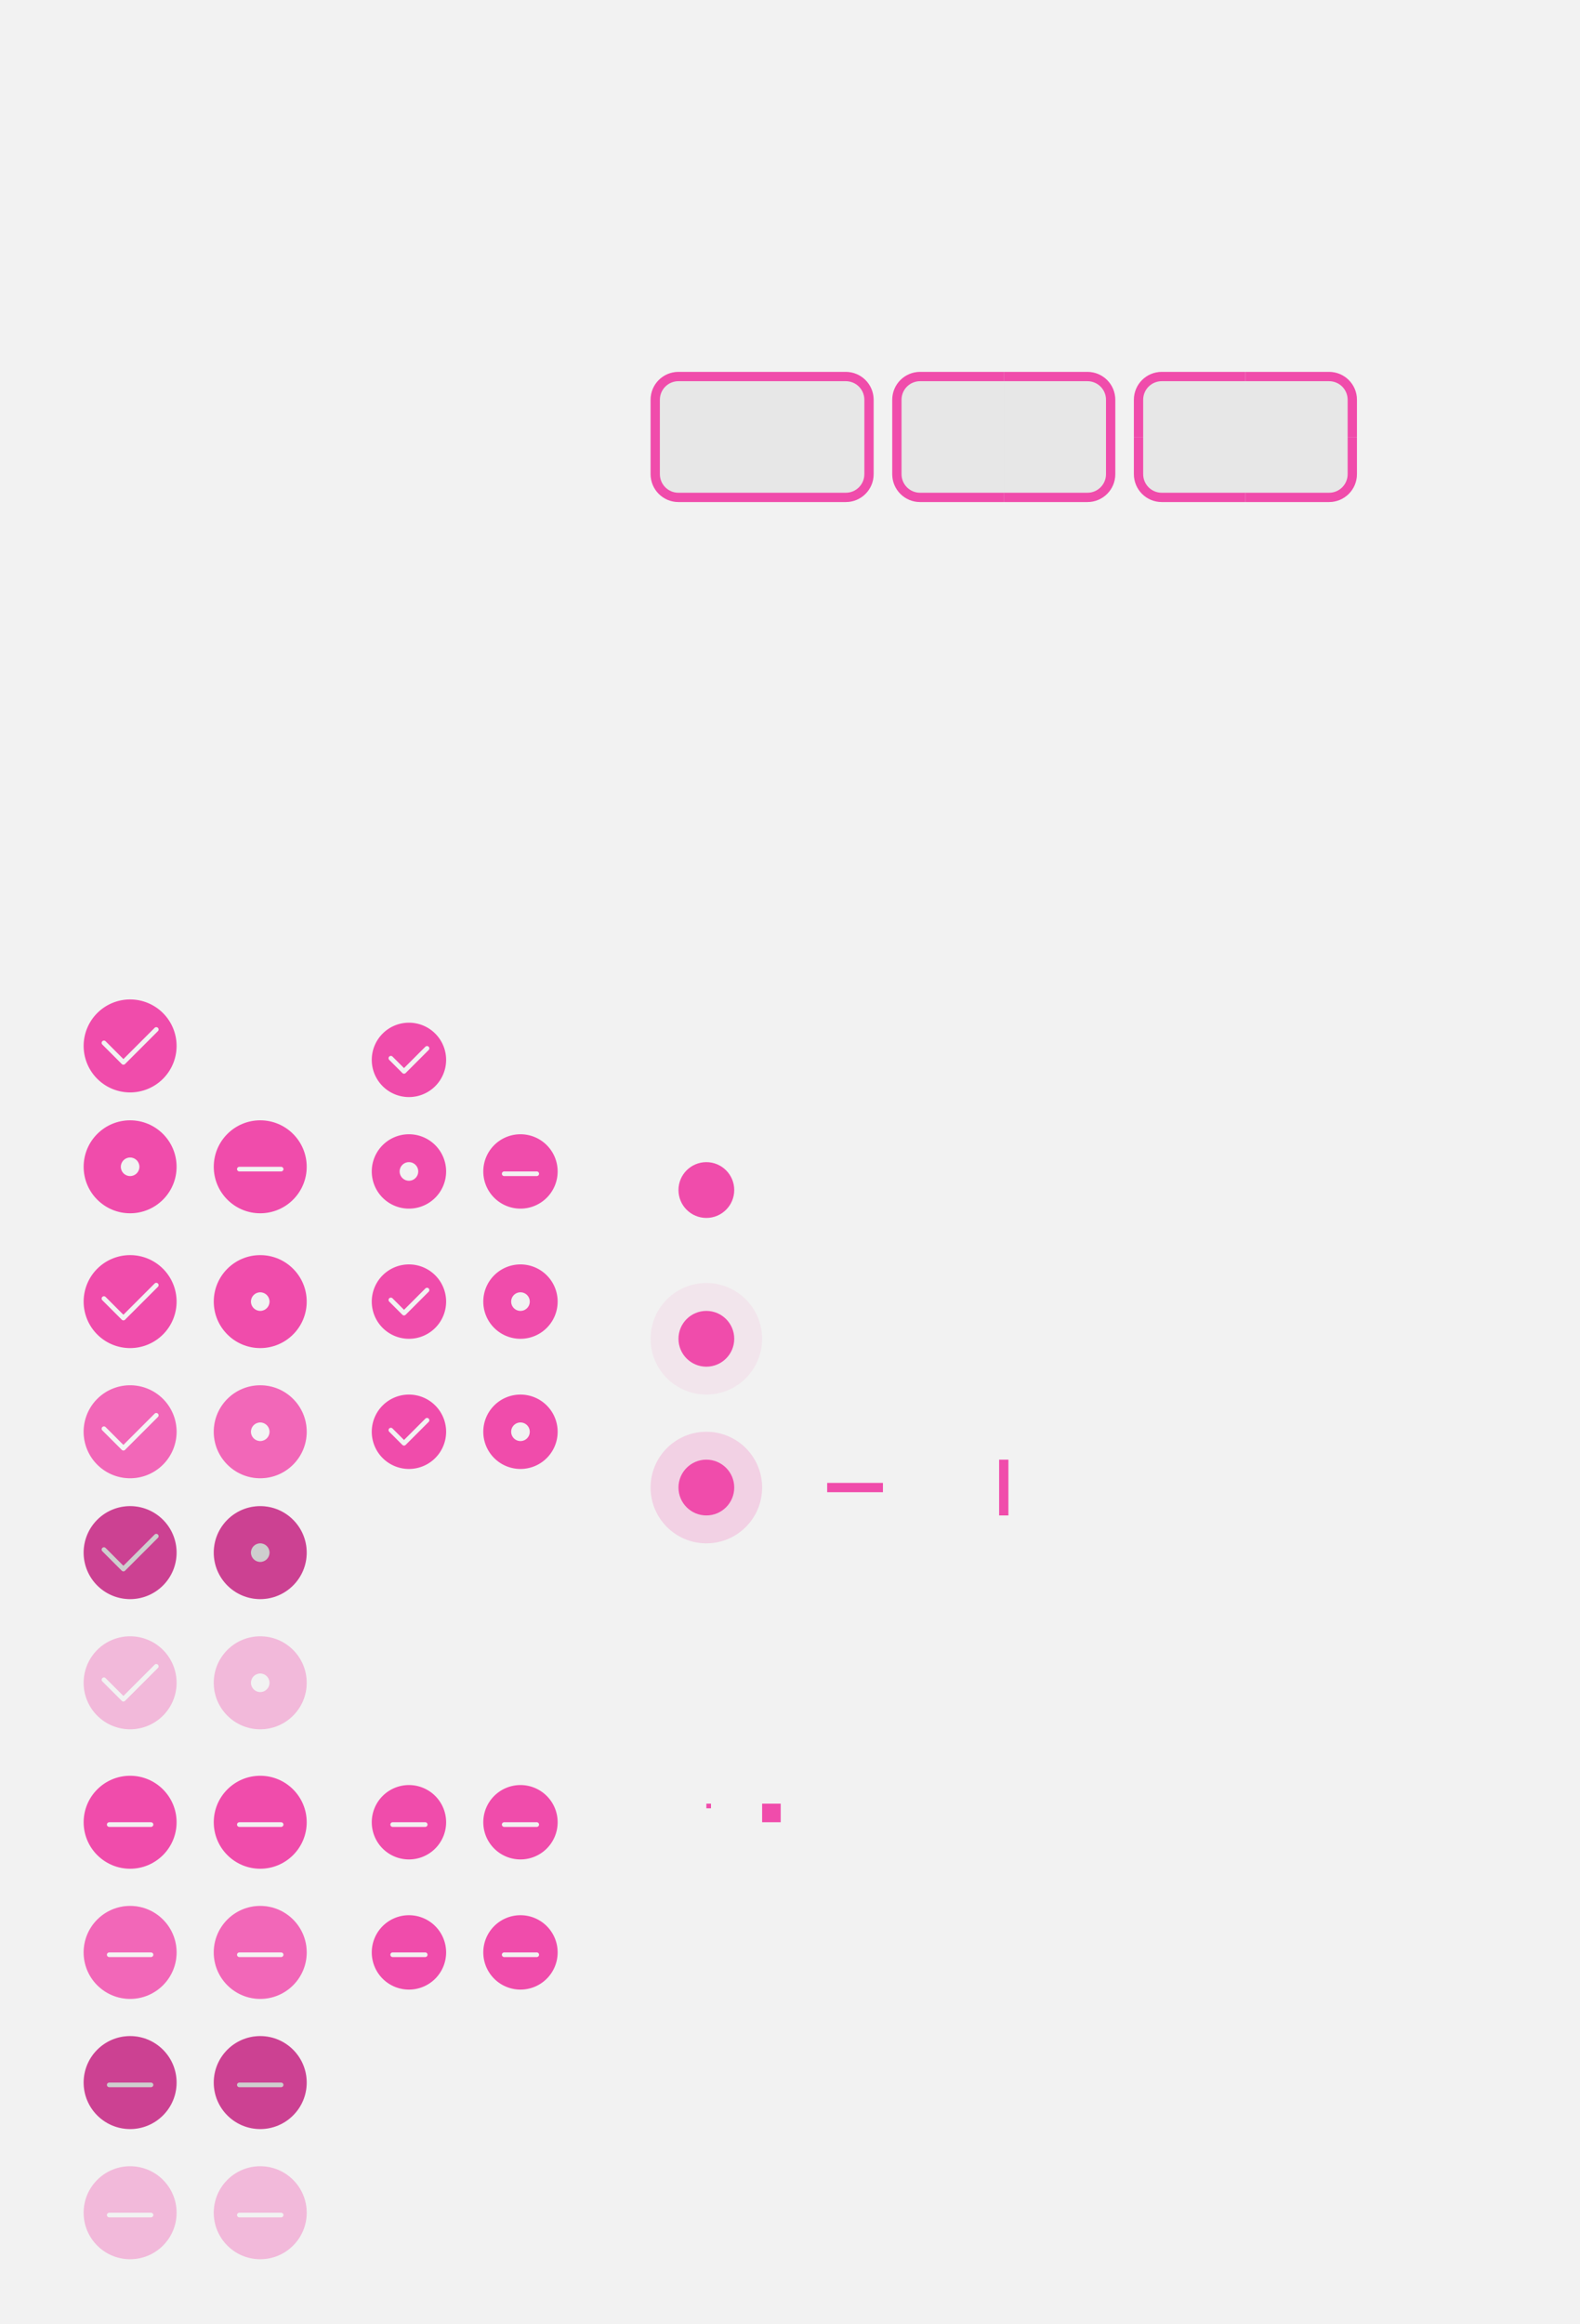 <?xml version="1.0" encoding="UTF-8" standalone="no"?>
<svg
   width="340"
   height="500"
   viewBox="0 0 340 500"
   version="1.1"
   id="svg715"
   sodipodi:docname="assets.svg"
   inkscape:version="1.1.2 (0a00cf5339, 2022-02-04)"
   xmlns:inkscape="http://www.inkscape.org/namespaces/inkscape"
   xmlns:sodipodi="http://sodipodi.sourceforge.net/DTD/sodipodi-0.dtd"
   xmlns:xlink="http://www.w3.org/1999/xlink"
   xmlns="http://www.w3.org/2000/svg"
   xmlns:svg="http://www.w3.org/2000/svg"
   xmlns:rdf="http://www.w3.org/1999/02/22-rdf-syntax-ns#"
   xmlns:cc="http://creativecommons.org/ns#"
   xmlns:dc="http://purl.org/dc/elements/1.1/">
  <sodipodi:namedview
     showgrid="false"
     id="namedview4"
     inkscape:document-rotation="0"
     inkscape:zoom="1.4820001"
     inkscape:cx="144.06207"
     inkscape:cy="47.90823"
     inkscape:window-width="1440"
     inkscape:window-height="742"
     inkscape:window-x="0"
     inkscape:window-y="32"
     inkscape:window-maximized="1"
     inkscape:current-layer="layer1"
     pagecolor="#ffffff"
     bordercolor="#666666"
     borderopacity="1.0"
     inkscape:pageshadow="2"
     inkscape:pageopacity="0.0"
     inkscape:pagecheckerboard="0"
     inkscape:snap-bbox="true"
     inkscape:bbox-nodes="true"
     inkscape:snap-bbox-edge-midpoints="true"
     showguides="true"
     inkscape:guide-bbox="true"
     inkscape:snap-nodes="true">
    <inkscape:grid
       empspacing="4"
       id="grid2" />
  </sodipodi:namedview>
  <defs
     id="defs286">
    <linearGradient
       id="color-primary">
      <stop
         offset="1"
         stop-color="#f04cab"
         id="stop32" />
    </linearGradient>
    <g
       id="base-scale-horz-trough">
      <rect
         width="24"
         height="24"
         fill="none"
         id="rect203"
         x="0"
         y="0" />
      <rect
         x="6"
         y="11"
         width="12"
         height="2"
         id="rect205" />
    </g>
    <g
       id="base-scale-vert-trough">
      <use
         xlink:href="#base-scale-horz-trough"
         transform="rotate(90,12,12)"
         id="use208"
         x="0"
         y="0"
         width="100%"
         height="100%" />
    </g>
    <clipPath
       clipPathUnits="userSpaceOnUse"
       id="clipPath6290">
      <rect
         style="opacity:0.35;fill:#000000;stroke-width:2;stroke-linecap:round;stroke-linejoin:round;paint-order:stroke fill markers"
         id="rect6292"
         width="28"
         height="132"
         x="164"
         y="12"
         rx="0"
         ry="0" />
    </clipPath>
    <clipPath
       clipPathUnits="userSpaceOnUse"
       id="clipPath6490">
      <rect
         style="opacity:0.35;fill:#000000;stroke-width:2;stroke-linecap:round;stroke-linejoin:round;paint-order:stroke fill markers"
         id="rect6492"
         width="26"
         height="16"
         x="164"
         y="78"
         rx="0"
         ry="0" />
    </clipPath>
  </defs>
  <g
     inkscape:groupmode="layer"
     id="layer2"
     inkscape:label="background"
     sodipodi:insensitive="true">
    <rect
       style="fill:#f2f2f2;stroke-width:2.097;stroke-linecap:round;stroke-linejoin:round;paint-order:stroke fill markers"
       id="rect1648"
       width="340"
       height="500"
       x="0"
       y="0"
       rx="0"
       ry="0" />
  </g>
  <g
     inkscape:groupmode="layer"
     id="layer1"
     inkscape:label="assets">
    <g
       id="scale-slider"
       transform="translate(140,244)">
      <circle
         cx="12"
         cy="12"
         r="12"
         fill-opacity="0"
         id="circle510"
         style="fill:url(#color-primary)" />
      <circle
         cx="12"
         cy="12"
         r="6"
         id="circle512"
         style="fill:url(#color-primary)" />
    </g>
    <g
       id="scale-slider-hover"
       transform="translate(140,276)">
      <circle
         cx="12"
         cy="12"
         r="12"
         fill-opacity="0.08"
         id="circle515"
         style="fill:url(#color-primary)" />
      <circle
         cx="12"
         cy="12"
         r="6"
         id="circle517"
         style="fill:url(#color-primary)" />
    </g>
    <g
       id="scale-slider-active"
       transform="translate(140,308)">
      <circle
         cx="12"
         cy="12"
         r="12"
         fill-opacity="0.2"
         id="circle520"
         style="fill:url(#color-primary)" />
      <circle
         cx="12"
         cy="12"
         r="6"
         id="circle522"
         style="fill:url(#color-primary)" />
    </g>
    <g
       id="scale-horz-trough-active"
       transform="translate(172,308)">
      <use
         xlink:href="#base-scale-horz-trough"
         id="use535"
         style="fill:url(#color-primary)"
         x="0"
         y="0"
         width="100%"
         height="100%" />
    </g>
    <g
       id="scale-vert-trough-active"
       transform="translate(204,308)">
      <use
         xlink:href="#base-scale-vert-trough"
         id="use544"
         style="fill:url(#color-primary)"
         x="0"
         y="0"
         width="100%"
         height="100%" />
    </g>
    <g
       id="tab"
       transform="translate(152,388)">
      <rect
         width="1"
         height="1"
         id="rect670"
         style="fill:url(#color-primary)"
         x="0"
         y="0" />
    </g>
    <g
       id="progressbar-progress"
       transform="translate(164,388)">
      <rect
         width="4"
         height="4"
         id="rect673"
         style="fill:url(#color-primary)"
         x="0"
         y="0" />
    </g>
    <g
       id="entry-active"
       transform="translate(-268,36)">
      <rect
         id="rect2230"
         width="48"
         height="28"
         x="408"
         y="44"
         rx="6"
         ry="6"
         style="opacity:0.05;fill:#000000" />
      <path
         id="path2356"
         style="fill:url(#color-primary)"
         d="m 414,44 c -3.324,0 -6,2.676 -6,6 v 16 c 0,3.324 2.676,6 6,6 h 36 c 3.324,0 6,-2.676 6,-6 V 50 c 0,-3.324 -2.676,-6 -6,-6 z m 0,2 h 36 c 2.216,0 4,1.784 4,4 v 16 c 0,2.216 -1.784,4 -4,4 h -36 c -2.216,0 -4,-1.784 -4,-4 V 50 c 0,-2.216 1.784,-4 4,-4 z" />
    </g>
    <use
       x="0"
       y="0"
       xlink:href="#entry-active"
       id="combo-right-entry-active"
       transform="translate(52)"
       width="100%"
       height="100%"
       clip-path="url(#clipPath6290)" />
    <use
       x="0"
       y="0"
       xlink:href="#entry-active"
       id="combo-left-entry-active"
       transform="matrix(-1,0,0,1,380,0)"
       width="100%"
       height="100%"
       clip-path="url(#clipPath6290)" />
    <use
       x="0"
       y="0"
       xlink:href="#entry-active"
       id="spin-ltr-up-active"
       transform="translate(104)"
       width="100%"
       height="100%"
       clip-path="url(#clipPath6490)" />
    <use
       x="0"
       y="0"
       xlink:href="#entry-active"
       id="spin-rtl-up-active"
       transform="matrix(-1,0,0,1,432,0)"
       width="100%"
       height="100%"
       clip-path="url(#clipPath6490)" />
    <use
       x="0"
       y="0"
       xlink:href="#entry-active"
       id="spin-ltr-down-active"
       transform="matrix(1,0,0,-1,104,188)"
       width="100%"
       height="100%"
       clip-path="url(#clipPath6490)" />
    <use
       x="0"
       y="0"
       xlink:href="#entry-active"
       id="spin-rtl-down-active"
       transform="rotate(180,216,94)"
       width="100%"
       height="100%"
       clip-path="url(#clipPath6490)" />
    <g
       id="checkbox-checked-hover">
      <use
         x="0"
         y="0"
         xlink:href="#check-icon"
         id="use1911"
         transform="translate(0,83)"
         width="100%"
         height="100%" />
      <path
         d="m 28,298 c -5.52,0 -10,4.48 -10,10 0,5.52 4.48,10 10,10 5.52,0 10,-4.48 10,-10 0,-5.52 -4.48,-10 -10,-10 z"
         id="path2361"
         style="opacity:0.15;fill:#ffffff;fill-opacity:1"
         sodipodi:nodetypes="sssss" />
      <rect
         style="opacity:0;fill:#000000;stroke-width:3;stroke-linecap:round;stroke-linejoin:round;paint-order:stroke fill markers"
         id="rect2333"
         width="24"
         height="24"
         x="16"
         y="296"
         rx="0"
         ry="0" />
    </g>
    <g
       id="radio-checked-hover">
      <rect
         style="opacity:0;fill:#000000;stroke-width:3;stroke-linecap:round;stroke-linejoin:round;paint-order:stroke fill markers"
         id="rect2339"
         width="24"
         height="24"
         x="44"
         y="296"
         rx="0"
         ry="0" />
      <use
         x="0"
         y="0"
         xlink:href="#radio-icon"
         id="use1913"
         transform="translate(28,57)"
         width="100%"
         height="100%" />
      <path
         d="m 56,298 c -5.52,0 -10,4.48 -10,10 0,5.52 4.48,10 10,10 5.52,0 10,-4.48 10,-10 0,-5.52 -4.48,-10 -10,-10 z"
         id="path2363"
         style="opacity:0.15;fill:#ffffff;fill-opacity:1"
         sodipodi:nodetypes="sssss" />
    </g>
    <g
       id="checkbox-mixed-hover">
      <rect
         style="opacity:0;fill:#000000;stroke-width:3;stroke-linecap:round;stroke-linejoin:round;paint-order:stroke fill markers"
         id="rect2659"
         width="24"
         height="24"
         x="16"
         y="408"
         rx="0"
         ry="0" />
      <use
         x="0"
         y="0"
         xlink:href="#mix-icon"
         id="use3270"
         transform="translate(-28,169)"
         width="100%"
         height="100%" />
      <path
         d="m 28,410 c -5.52,0 -10,4.48 -10,10 0,5.52 4.48,10 10,10 5.52,0 10,-4.48 10,-10 0,-5.52 -4.48,-10 -10,-10 z"
         id="path2691"
         style="opacity:0.15;fill:#ffffff;fill-opacity:1"
         sodipodi:nodetypes="sssss" />
    </g>
    <g
       id="checkbox-checked">
      <rect
         style="opacity:0;fill:#000000;stroke-width:3;stroke-linecap:round;stroke-linejoin:round;paint-order:stroke fill markers"
         id="rect1125"
         width="24"
         height="24"
         x="16"
         y="268"
         rx="0"
         ry="0" />
      <use
         x="0"
         y="0"
         xlink:href="#check-icon"
         id="use1735"
         transform="translate(0,55)"
         width="100%"
         height="100%" />
    </g>
    <g
       id="radio-checked">
      <rect
         style="opacity:0;fill:#000000;stroke-width:3;stroke-linecap:round;stroke-linejoin:round;paint-order:stroke fill markers"
         id="rect1133"
         width="24"
         height="24"
         x="44"
         y="268"
         rx="0"
         ry="0" />
      <use
         x="0"
         y="0"
         xlink:href="#radio-icon"
         id="use1737"
         transform="translate(28,29)"
         width="100%"
         height="100%" />
    </g>
    <g
       id="checkbox-checked-active"
       transform="translate(0,26)">
      <use
         x="0"
         y="0"
         xlink:href="#check-icon"
         id="use2460"
         transform="translate(0,83)"
         width="100%"
         height="100%" />
      <path
         d="m 28,298 c -5.52,0 -10,4.48 -10,10 0,5.52 4.48,10 10,10 5.52,0 10,-4.48 10,-10 0,-5.52 -4.48,-10 -10,-10 z"
         id="path2462"
         style="opacity:0.15;fill:#000000;fill-opacity:1"
         sodipodi:nodetypes="sssss" />
      <rect
         style="opacity:0;fill:#000000;stroke-width:3;stroke-linecap:round;stroke-linejoin:round;paint-order:stroke fill markers"
         id="rect2464"
         width="24"
         height="24"
         x="16"
         y="296"
         rx="0"
         ry="0" />
    </g>
    <g
       id="radio-checked-active"
       transform="translate(0,26)">
      <rect
         style="opacity:0;fill:#000000;stroke-width:3;stroke-linecap:round;stroke-linejoin:round;paint-order:stroke fill markers"
         id="rect2468"
         width="24"
         height="24"
         x="44"
         y="296"
         rx="0"
         ry="0" />
      <use
         x="0"
         y="0"
         xlink:href="#radio-icon"
         id="use2470"
         transform="translate(28,57)"
         width="100%"
         height="100%" />
      <path
         d="m 56,298 c -5.52,0 -10,4.48 -10,10 0,5.52 4.48,10 10,10 5.52,0 10,-4.48 10,-10 0,-5.52 -4.48,-10 -10,-10 z"
         id="path2472"
         style="opacity:0.15;fill:#000000;fill-opacity:1"
         sodipodi:nodetypes="sssss" />
    </g>
    <g
       id="checkbox-checked-disabled"
       transform="translate(0,54)"
       style="opacity:0.35">
      <use
         x="0"
         y="0"
         xlink:href="#check-icon"
         id="use2476"
         transform="translate(0,83)"
         width="100%"
         height="100%" />
      <rect
         style="opacity:0;fill:#000000;stroke-width:3;stroke-linecap:round;stroke-linejoin:round;paint-order:stroke fill markers"
         id="rect2480"
         width="24"
         height="24"
         x="16"
         y="296"
         rx="0"
         ry="0" />
    </g>
    <g
       id="radio-checked-disabled"
       transform="translate(0,54)"
       style="opacity:0.35">
      <rect
         style="opacity:0;fill:#000000;stroke-width:3;stroke-linecap:round;stroke-linejoin:round;paint-order:stroke fill markers"
         id="rect2484"
         width="24"
         height="24"
         x="44"
         y="296"
         rx="0"
         ry="0" />
      <use
         x="0"
         y="0"
         xlink:href="#radio-icon"
         id="use2486"
         transform="translate(28,57)"
         width="100%"
         height="100%" />
    </g>
    <g
       id="checkbox-mixed">
      <rect
         style="opacity:0;fill:#000000;stroke-width:3;stroke-linecap:round;stroke-linejoin:round;paint-order:stroke fill markers"
         id="rect1127"
         width="24"
         height="24"
         x="16"
         y="380"
         rx="0"
         ry="0" />
      <use
         x="0"
         y="0"
         xlink:href="#mix-icon"
         id="use3013"
         transform="translate(-28,141)"
         width="100%"
         height="100%" />
    </g>
    <g
       id="radio-mixed"
       transform="translate(28)">
      <rect
         style="opacity:0;fill:#000000;stroke-width:3;stroke-linecap:round;stroke-linejoin:round;paint-order:stroke fill markers"
         id="rect3181"
         width="24"
         height="24"
         x="16"
         y="380"
         rx="0"
         ry="0" />
      <use
         x="0"
         y="0"
         xlink:href="#mix-icon"
         id="use3183"
         transform="translate(-28,141)"
         width="100%"
         height="100%" />
    </g>
    <g
       id="radio-mixed-hover"
       transform="translate(28)">
      <rect
         style="opacity:0;fill:#000000;stroke-width:3;stroke-linecap:round;stroke-linejoin:round;paint-order:stroke fill markers"
         id="rect3456"
         width="24"
         height="24"
         x="16"
         y="408"
         rx="0"
         ry="0" />
      <use
         x="0"
         y="0"
         xlink:href="#mix-icon"
         id="use3458"
         transform="translate(-28,169)"
         width="100%"
         height="100%" />
      <path
         d="m 28,410 c -5.52,0 -10,4.48 -10,10 0,5.52 4.48,10 10,10 5.52,0 10,-4.48 10,-10 0,-5.52 -4.48,-10 -10,-10 z"
         id="path3460"
         style="opacity:0.15;fill:#ffffff;fill-opacity:1"
         sodipodi:nodetypes="sssss" />
    </g>
    <g
       id="checkbox-mixed-active"
       transform="translate(0,28)">
      <rect
         style="opacity:0;fill:#000000;stroke-width:3;stroke-linecap:round;stroke-linejoin:round;paint-order:stroke fill markers"
         id="rect3544"
         width="24"
         height="24"
         x="16"
         y="408"
         rx="0"
         ry="0" />
      <use
         x="0"
         y="0"
         xlink:href="#mix-icon"
         id="use3546"
         transform="translate(-28,169)"
         width="100%"
         height="100%" />
      <path
         d="m 28,410 c -5.52,0 -10,4.48 -10,10 0,5.52 4.48,10 10,10 5.52,0 10,-4.48 10,-10 0,-5.52 -4.48,-10 -10,-10 z"
         id="path3548"
         style="opacity:0.15;fill:#000000;fill-opacity:1"
         sodipodi:nodetypes="sssss" />
    </g>
    <g
       id="radio-mixed-active"
       transform="translate(28,28)">
      <rect
         style="opacity:0;fill:#000000;stroke-width:3;stroke-linecap:round;stroke-linejoin:round;paint-order:stroke fill markers"
         id="rect3552"
         width="24"
         height="24"
         x="16"
         y="408"
         rx="0"
         ry="0" />
      <use
         x="0"
         y="0"
         xlink:href="#mix-icon"
         id="use3554"
         transform="translate(-28,169)"
         width="100%"
         height="100%" />
      <path
         d="m 28,410 c -5.52,0 -10,4.48 -10,10 0,5.52 4.48,10 10,10 5.52,0 10,-4.48 10,-10 0,-5.52 -4.48,-10 -10,-10 z"
         id="path3556"
         style="opacity:0.15;fill:#000000;fill-opacity:1"
         sodipodi:nodetypes="sssss" />
    </g>
    <g
       id="checkbox-mixed-disabled"
       transform="translate(0,84)"
       style="opacity:0.35">
      <rect
         style="opacity:0;fill:#000000;stroke-width:3;stroke-linecap:round;stroke-linejoin:round;paint-order:stroke fill markers"
         id="rect3756"
         width="24"
         height="24"
         x="16"
         y="380"
         rx="0"
         ry="0" />
      <use
         x="0"
         y="0"
         xlink:href="#mix-icon"
         id="use3758"
         transform="translate(-28,141)"
         width="100%"
         height="100%" />
    </g>
    <g
       id="radio-mixed-disabled"
       transform="translate(28,84)"
       style="opacity:0.35">
      <rect
         style="opacity:0;fill:#000000;stroke-width:3;stroke-linecap:round;stroke-linejoin:round;paint-order:stroke fill markers"
         id="rect3762"
         width="24"
         height="24"
         x="16"
         y="380"
         rx="0"
         ry="0" />
      <use
         x="0"
         y="0"
         xlink:href="#mix-icon"
         id="use3764"
         transform="translate(-28,141)"
         width="100%"
         height="100%" />
    </g>
    <use
       x="0"
       y="0"
       xlink:href="#menu-check-icon"
       id="menu-checkbox-checked"
       transform="translate(0,52)"
       width="100%"
       height="100%" />
    <use
       x="0"
       y="0"
       xlink:href="#menu-radio-icon"
       id="menu-radio-checked"
       transform="translate(24,28)"
       width="100%"
       height="100%" />
    <use
       x="0"
       y="0"
       xlink:href="#menu-mix-icon"
       id="menu-checkbox-mixed"
       transform="translate(-24,140)"
       width="100%"
       height="100%" />
    <use
       x="0"
       y="0"
       xlink:href="#menu-check-icon"
       id="menu-checkbox-checked-disabled"
       transform="translate(0,80)"
       width="100%"
       height="100%"
       style="opacity:0.35" />
    <use
       x="0"
       y="0"
       xlink:href="#menu-radio-icon"
       id="menu-radio-checked-disabled"
       transform="translate(24,56)"
       width="100%"
       height="100%"
       style="opacity:0.35" />
    <use
       x="0"
       y="0"
       xlink:href="#menu-mix-icon"
       id="menu-radio-mixed"
       transform="translate(0,140)"
       width="100%"
       height="100%" />
    <use
       x="0"
       y="0"
       xlink:href="#menu-mix-icon"
       id="menu-checkbox-mixed-disabled"
       transform="translate(-24,168)"
       width="100%"
       height="100%"
       style="opacity:0.35" />
    <use
       x="0"
       y="0"
       xlink:href="#menu-mix-icon"
       id="menu-radio-mixed-disabled"
       transform="translate(0,168)"
       width="100%"
       height="100%"
       style="opacity:0.35" />
  </g>
  <g
     inkscape:groupmode="layer"
     id="layer3"
     inkscape:label="icons"
     sodipodi:insensitive="true">
    <path
       d="m 28,215 a 10,10 0 0 0 -10,10 10,10 0 0 0 10,10 10,10 0 0 0 10,-10 10,10 0 0 0 -10,-10 z m 5.629,5.963 v 0.002 c 0.128,0 0.256,0.049 0.354,0.146 0.196,0.196 0.196,0.511 0,0.707 l -7.072,7.072 c -0.024,0.025 -0.05,0.046 -0.078,0.064 -0.028,0.018 -0.056,0.033 -0.086,0.045 -0.03,0.012 -0.062,0.019 -0.094,0.025 -0.031,0.006 -0.064,0.012 -0.096,0.012 -0.032,0 -0.062,-0.006 -0.094,-0.012 -0.031,-0.006 -0.064,-0.013 -0.094,-0.025 -0.03,-0.012 -0.058,-0.027 -0.086,-0.045 -0.014,-0.009 -0.028,-0.021 -0.041,-0.031 -0.013,-0.011 -0.027,-0.023 -0.039,-0.035 l -4.186,-4.188 c -0.196,-0.196 -0.196,-0.511 0,-0.707 0.196,-0.196 0.511,-0.196 0.707,0 l 3.832,3.834 6.719,-6.719 c 0.098,-0.098 0.226,-0.146 0.354,-0.146 z"
       style="fill:url(#color-primary)"
       id="check-icon" />
    <path
       d="m 28,241 c -5.52,0 -10,4.48 -10,10 0,5.52 4.48,10 10,10 5.52,0 10,-4.48 10,-10 0,-5.52 -4.48,-10 -10,-10 z m 0,8 c 1.105,0 2,0.895 2,2 0,1.105 -0.895,2 -2,2 -1.105,0 -2,-0.895 -2,-2 0,-1.105 0.895,-2 2,-2 z"
       id="radio-icon"
       style="fill:url(#color-primary)" />
    <path
       id="mix-icon"
       style="fill:url(#color-primary)"
       d="m 56,241 c -5.52,0 -10,4.48 -10,10 0,5.52 4.48,10 10,10 5.52,0 10,-4.48 10,-10 0,-5.52 -4.48,-10 -10,-10 z m -4.5,10 h 9 c 0.277,0 0.5,0.223 0.5,0.5 0,0.277 -0.223,0.5 -0.5,0.5 h -9 c -0.277,0 -0.5,-0.223 -0.5,-0.5 0,-0.277 0.223,-0.5 0.5,-0.5 z" />
    <path
       id="menu-check-icon"
       style="fill:url(#color-primary)"
       d="m 88,220 a 8,8 0 0 0 -8,8 8,8 0 0 0 8,8 8,8 0 0 0 8,-8 8,8 0 0 0 -8,-8 z m 3.891,5.025 c 0.128,0 0.254,0.049 0.352,0.146 0.196,0.196 0.196,0.511 0,0.707 l -4.949,4.949 c -0.196,0.196 -0.511,0.196 -0.707,0 L 83.758,228 c -0.196,-0.196 -0.196,-0.511 0,-0.707 0.196,-0.196 0.511,-0.196 0.707,0 l 2.475,2.475 4.596,-4.596 c 0.098,-0.098 0.228,-0.146 0.355,-0.146 z" />
    <path
       id="menu-radio-icon"
       style="fill:url(#color-primary)"
       d="m 88,244 a 8,8 0 0 0 -8,8 8,8 0 0 0 8,8 8,8 0 0 0 8,-8 8,8 0 0 0 -8,-8 z m 0,6 c 1.105,0 2,0.895 2,2 0,1.105 -0.895,2 -2,2 -1.105,0 -2,-0.895 -2,-2 0,-1.105 0.895,-2 2,-2 z" />
    <path
       id="menu-mix-icon"
       style="fill:url(#color-primary)"
       d="m 112,244 a 8,8 0 0 0 -8,8 8,8 0 0 0 8,8 8,8 0 0 0 8,-8 8,8 0 0 0 -8,-8 z m -3.5,8 h 7 c 0.277,0 0.5,0.223 0.5,0.5 0,0.277 -0.223,0.5 -0.5,0.5 h -7 c -0.277,0 -0.5,-0.223 -0.5,-0.5 0,-0.277 0.223,-0.5 0.5,-0.5 z" />
  </g>
</svg>
